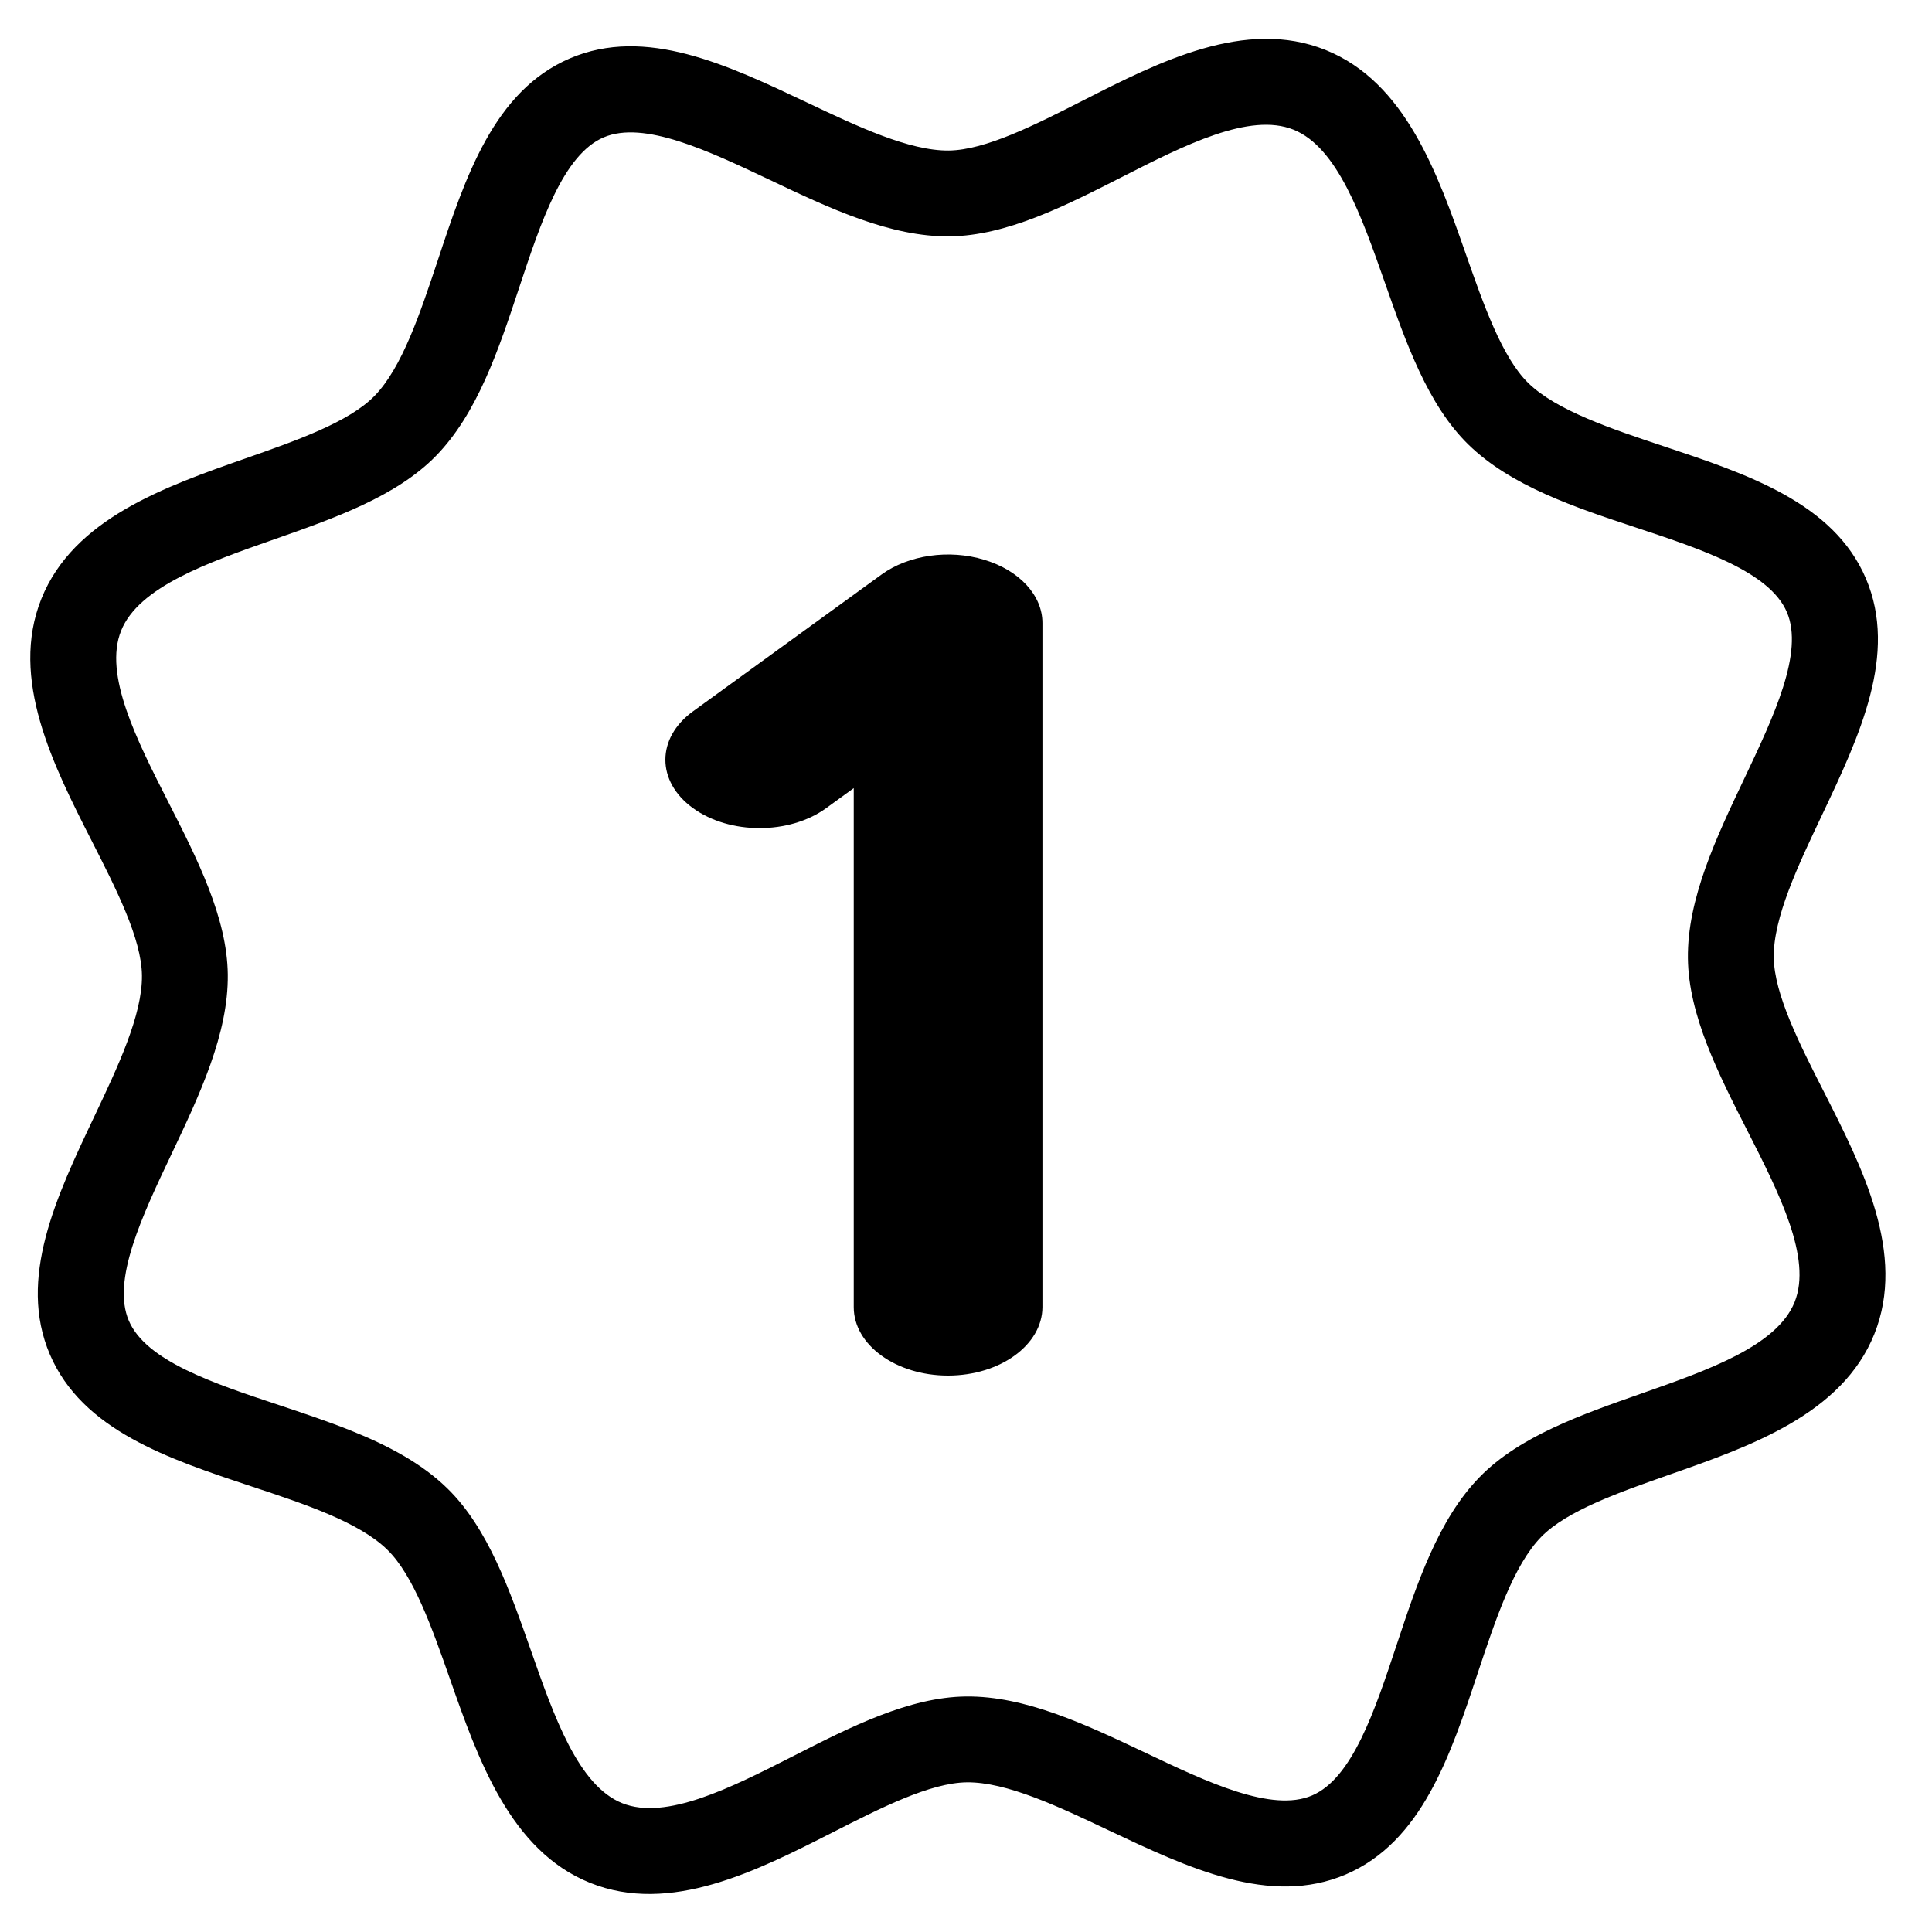 <?xml version="1.0"?>
<svg width="240" height="240" viewBox="0 0 480 480" xmlns="http://www.w3.org/2000/svg" xmlns:svg="http://www.w3.org/2000/svg" version="1.1" xml:space="preserve">
 <g class="layer">
  <title>Layer 1</title>
  <g id="SVGRepo_bgCarrier" stroke-width="0"/>
  <g id="SVGRepo_tracerCarrier" stroke-linecap="round" stroke-linejoin="round"/>
  <g id="SVGRepo_iconCarrier">
   <path d="m449.22,188.86c-10.05,-8.79 -20.44,-17.88 -23.94,-26.3c-3.78,-9.09 -2.9,-23.36 -2.05,-37.14c1.33,-21.78 2.71,-44.27 -11.77,-58.78c-14.49,-14.48 -37,-13.07 -58.78,-11.77c-13.82,0.83 -28.07,1.68 -37.14,-2.05c-8.43,-3.5 -17.51,-13.89 -26.3,-23.94c-13.98,-15.98 -29.85,-34.11 -51.27,-34.11s-37.29,18.13 -51.24,34.09c-8.79,10.05 -17.88,20.44 -26.3,23.94c-9.09,3.77 -23.36,2.9 -37.14,2.05c-21.79,-1.31 -44.29,-2.74 -58.78,11.77c-14.48,14.51 -13.12,36.99 -11.77,58.77c0.83,13.81 1.7,28.06 -2.05,37.14c-3.5,8.43 -13.89,17.52 -23.94,26.31c-15.98,13.97 -34.11,29.84 -34.11,51.26s18.13,37.29 34.09,51.25c10.05,8.79 20.44,17.87 23.94,26.3c3.77,9.09 2.9,23.36 2.05,37.14c-1.33,21.78 -2.71,44.27 11.77,58.77c14.51,14.51 37.01,13.1 58.77,11.78c13.79,-0.85 28.06,-1.73 37.14,2.05c8.43,3.5 17.52,13.89 26.31,23.93c13.97,15.98 29.84,34.12 51.26,34.12s37.29,-18.14 51.25,-34.09c8.79,-10.05 17.87,-20.44 26.3,-23.94c9.09,-3.76 23.34,-2.9 37.14,-2.05c21.76,1.3 44.29,2.71 58.77,-11.77c14.49,-14.51 13.12,-37 11.78,-58.78c-0.83,-13.8 -1.71,-28.05 2.05,-37.14c3.5,-8.43 13.89,-17.51 23.93,-26.3c15.98,-13.98 34.12,-29.85 34.12,-51.27s-18.14,-37.29 -34.09,-51.24zm-14.08,86.47c-11.89,10.41 -24.2,21.16 -29.59,34.19c-5.66,13.63 -4.63,30.4 -3.63,46.62c1.04,17.04 2.11,34.66 -5.57,42.36c-7.68,7.7 -25.34,6.64 -42.37,5.57c-16.21,-0.98 -32.98,-2.03 -46.61,3.63c-13.03,5.39 -23.79,17.68 -34.2,29.59c-11.52,13.18 -23.46,26.81 -35.2,26.81c-11.73,0 -23.68,-13.63 -35.2,-26.81c-10.41,-11.89 -21.16,-24.2 -34.19,-29.59c-8.32,-3.46 -17.79,-4.42 -27.61,-4.42c-6.27,0 -12.69,0.39 -19.03,0.77c-17.02,1.04 -34.66,2.13 -42.36,-5.57c-7.71,-7.7 -6.62,-25.32 -5.57,-42.37c1,-16.21 2.02,-32.98 -3.63,-46.61c-5.4,-13.03 -17.68,-23.79 -29.59,-34.2c-13.18,-11.52 -26.81,-23.46 -26.81,-35.2c0,-11.73 13.63,-23.68 26.83,-35.22c11.89,-10.41 24.19,-21.16 29.59,-34.19c5.65,-13.64 4.63,-30.4 3.63,-46.62c-1.05,-17.04 -2.11,-34.66 5.57,-42.36c7.7,-7.71 25.38,-6.6 42.36,-5.57c16.26,1.02 33.01,2.02 46.62,-3.63c13.03,-5.4 23.78,-17.68 34.19,-29.59c11.52,-13.18 23.47,-26.81 35.2,-26.81c11.74,0 23.68,13.63 35.23,26.83c10.41,11.89 21.16,24.19 34.19,29.59c13.63,5.65 30.38,4.65 46.62,3.63c17.02,-1.05 34.68,-2.11 42.36,5.57c7.7,7.7 6.62,25.32 5.57,42.36c-1,16.22 -2.03,32.99 3.63,46.62c5.4,13.03 17.68,23.78 29.59,34.19c13.18,11.52 26.81,23.47 26.81,35.2c0,11.74 -13.63,23.68 -26.83,35.23z" id="svg_6" transform="rotate(21.858 237.974 240.11)"/>
   <path d="m244.51,139.07c-8.69,-2.65 -18.81,-1.2 -25.51,3.68l-46.84,33.99c-9.13,6.63 -9.13,17.4 0,24.03c9.13,6.63 23.99,6.63 33.12,0l6.83,-4.96l0,128.95c0,9.39 10.49,17 23.42,17s23.42,-7.62 23.46,-17l0,-169.98c0,-6.87 -5.73,-13.1 -14.49,-15.71l0.01,0z" id="svg_1"/>
  </g>
 </g>
</svg>